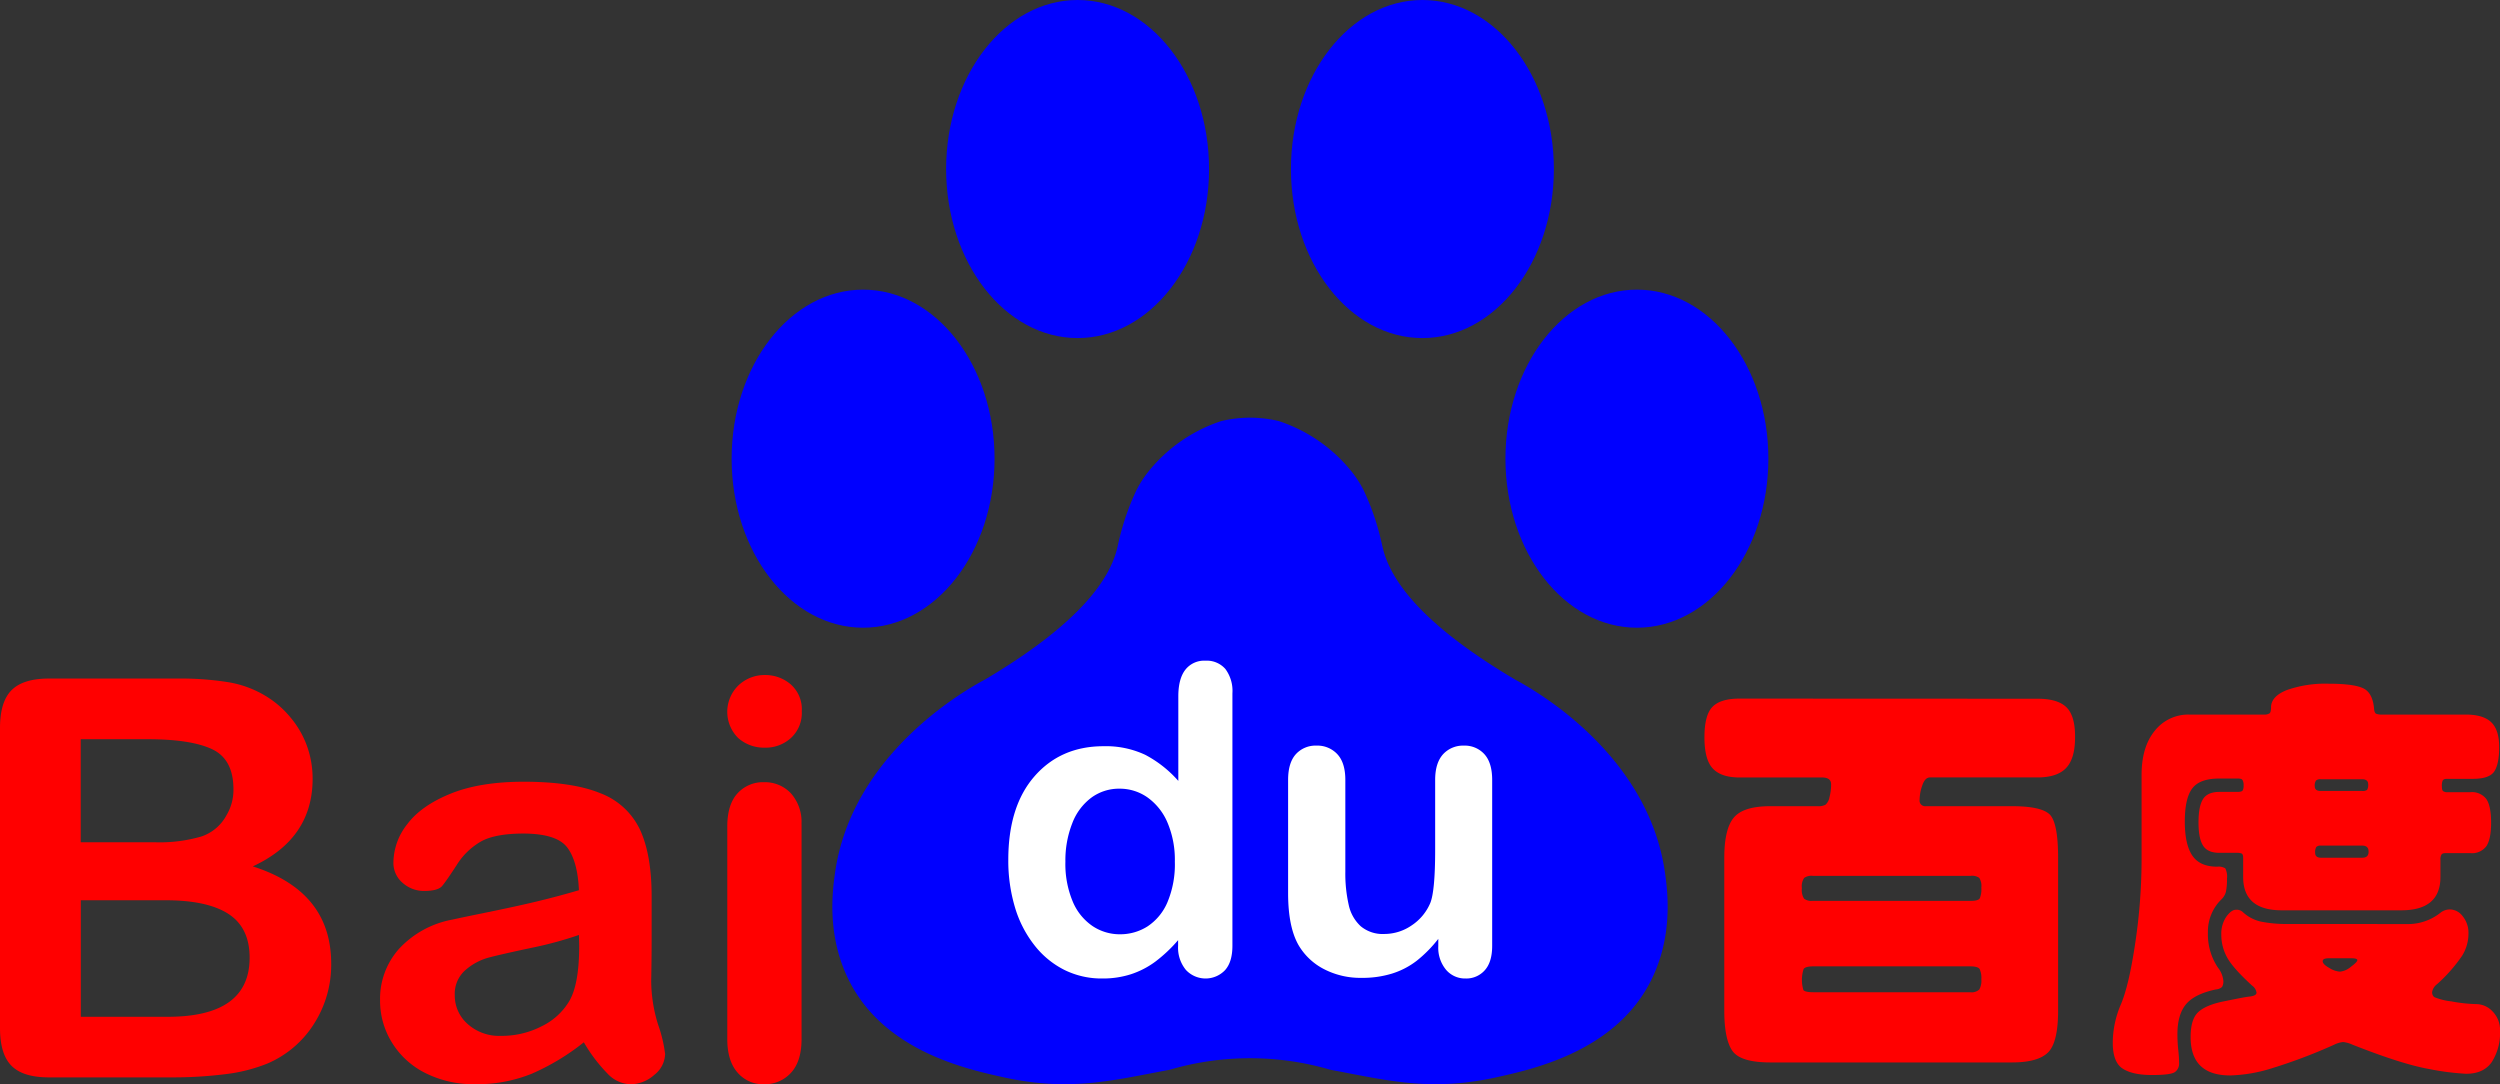<svg id="ebe5edc1-77ad-43f3-b06d-0b511c52260c" data-name="图层 1" xmlns="http://www.w3.org/2000/svg" viewBox="0 0 582.27 252.52"><rect x="0" y="0" width="582.27" height="252.52" fill="#333333" stroke="none"/><defs><style>.e6352e1a-bf3f-4059-8406-fb8010528e92{fill:red;}.faa87411-8b6a-4efe-8a62-dc93717b2476{fill:blue;}.e34af053-7d80-4e2a-8269-de4fbd530174{fill:#fff;}</style></defs><path class="e6352e1a-bf3f-4059-8406-fb8010528e92" d="M41.66,252.11H13.27c-4.1,0-7-.92-8.78-2.75s-2.63-4.77-2.63-8.78V170.76q0-6.15,2.7-8.84c1.79-1.8,4.7-2.7,8.71-2.7h30.1a70.07,70.07,0,0,1,11.53.83,24.41,24.41,0,0,1,8.74,3.17,22.62,22.62,0,0,1,5.83,5,22,22,0,0,1,3.87,6.65,22.46,22.46,0,0,1,1.33,7.7q0,13.94-13.94,20.4Q79,208.78,79,225.63a25.5,25.5,0,0,1-4,14,23.92,23.92,0,0,1-10.77,9.22,38.25,38.25,0,0,1-9.76,2.5A98.68,98.68,0,0,1,41.66,252.11Zm-21-78.76v24H37.92A34.75,34.75,0,0,0,48.78,196,10.37,10.37,0,0,0,54.64,191a11.41,11.41,0,0,0,1.59-6q0-7-5-9.34T36,173.35Zm19.58,37.51H20.68V238H40.89Q60,238,60,224.23q0-7-4.95-10.2T40.26,210.86Z" transform="translate(-1.86 -1.18)"/><path class="e6352e1a-bf3f-4059-8406-fb8010528e92" d="M137.84,243.94a53.91,53.91,0,0,1-12.13,7.32,34,34,0,0,1-13.15,2.44,24.94,24.94,0,0,1-11.69-2.63,19.16,19.16,0,0,1-7.76-7.13,18.47,18.47,0,0,1-2.73-9.76,17.47,17.47,0,0,1,4.5-12.1,22.48,22.48,0,0,1,12.36-6.72c1.09-.25,3.82-.82,8.17-1.71s8.08-1.7,11.18-2.44,6.48-1.63,10.11-2.69q-.31-6.84-2.76-10t-10.1-3.2c-4.4,0-7.7.61-9.92,1.83a16.11,16.11,0,0,0-5.7,5.52q-2.39,3.68-3.36,4.84c-.66.79-2.06,1.18-4.21,1.18a7.39,7.39,0,0,1-5-1.87A6.08,6.08,0,0,1,93.49,202a14.61,14.61,0,0,1,3.23-8.87q3.23-4.31,10.07-7.09t17-2.79q11.4,0,17.93,2.69a16.72,16.72,0,0,1,9.22,8.52q2.69,5.84,2.69,15.46,0,6.09,0,10.33t-.1,9.44a34.63,34.63,0,0,0,1.62,10.17,32.12,32.12,0,0,1,1.62,6.81,6.38,6.38,0,0,1-2.51,4.85,8.38,8.38,0,0,1-5.67,2.19,7.66,7.66,0,0,1-5.26-2.51A36.73,36.73,0,0,1,137.84,243.94Zm-1.14-25a87.44,87.44,0,0,1-11.06,3q-7.24,1.54-10,2.28a13.64,13.64,0,0,0-5.32,2.85,7.31,7.31,0,0,0-2.54,5.92,8.81,8.81,0,0,0,3,6.69,11,11,0,0,0,7.79,2.76,20.3,20.3,0,0,0,9.48-2.25,15.13,15.13,0,0,0,6.37-5.8q2.34-3.93,2.34-12.93Z" transform="translate(-1.86 -1.18)"/><path class="e6352e1a-bf3f-4059-8406-fb8010528e92" d="M180,175.32a9.12,9.12,0,0,1-6.18-2.22,8.59,8.59,0,0,1,.06-12.32A8.81,8.81,0,0,1,180,158.4a9.07,9.07,0,0,1,6,2.15,7.7,7.7,0,0,1,2.6,6.28,7.91,7.91,0,0,1-2.53,6.24A8.77,8.77,0,0,1,180,175.32Zm8.55,17.87v50q0,5.19-2.47,7.86a8.21,8.21,0,0,1-6.27,2.66,7.8,7.8,0,0,1-6.18-2.73q-2.38-2.72-2.38-7.79V193.69q0-5.13,2.38-7.73a8,8,0,0,1,6.18-2.6,8.3,8.3,0,0,1,6.27,2.6A10,10,0,0,1,188.53,193.19Z" transform="translate(-1.86 -1.18)"/><path class="e6352e1a-bf3f-4059-8406-fb8010528e92" d="M476.45,163.92q4.67,0,6.71,2t2,7q0,4.95-2.09,7.14t-6.66,2.19H451.38c-.78,0-1.38.61-1.8,1.84a10.49,10.49,0,0,0-.63,3.36,1.31,1.31,0,0,0,1.46,1.5h20.11q6.51,0,8.6,1.8T481.21,201v35.57q0,7.39-2.33,9.72t-8.36,2.34H414.16c-4.61,0-7.54-.9-8.8-2.68s-1.9-4.91-1.9-9.38V201q0-6.79,2.24-9.42t8.46-2.63h11.08a3.44,3.44,0,0,0,1.79-.34,3,3,0,0,0,.93-1.75,11.65,11.65,0,0,0,.38-3c0-1.07-.71-1.6-2.13-1.6H407q-4.27,0-6.22-2.09t-1.94-7.29c0-3.47.63-5.83,1.9-7.1s3.35-1.89,6.26-1.89ZM460.9,211c1.17,0,1.86-.21,2.09-.64a5.74,5.74,0,0,0,.34-2.43,3.56,3.56,0,0,0-.48-2.28,2.87,2.87,0,0,0-2-.48H424.07a3,3,0,0,0-2,.48,3.45,3.45,0,0,0-.54,2.38,3.9,3.9,0,0,0,.49,2.43,2.77,2.77,0,0,0,2,.54Zm-.19,21.28a2.68,2.68,0,0,0,2.14-.63,4.19,4.19,0,0,0,.48-2.38,5,5,0,0,0-.39-2.38c-.26-.42-1-.64-2.23-.64H424.26c-1.29,0-2.07.22-2.33.64a8.28,8.28,0,0,0-.05,4.86c.23.35,1,.53,2.38.53Z" transform="translate(-1.86 -1.18)"/><path class="e6352e1a-bf3f-4059-8406-fb8010528e92" d="M576.17,167.61c2.72,0,4.69.6,5.93,1.8s1.84,3.13,1.84,5.78-.39,4.55-1.16,5.69-2.43,1.7-5,1.7h-6c-.52,0-.84.13-1,.39a3.16,3.16,0,0,0-.19,1.31c0,.61.09,1,.29,1.16a1.66,1.66,0,0,0,1.07.25h5.25a4.18,4.18,0,0,1,3.79,1.65c.71,1.1,1.07,2.92,1.07,5.44s-.36,4.34-1.07,5.44a4.16,4.16,0,0,1-3.79,1.66H571.5c-.52,0-.86.11-1,.34a2.19,2.19,0,0,0-.24,1.21v4q0,7.77-9.14,7.77H533.31q-9,0-9-7.77V201c0-.51-.1-.84-.29-1a3,3,0,0,0-1.36-.19h-3.89c-1.82,0-3.08-.55-3.79-1.66s-1.07-2.91-1.07-5.44.36-4.34,1.07-5.44,2-1.65,3.79-1.65h4.18c.64,0,1.05-.1,1.21-.29a2.08,2.08,0,0,0,.25-1.22,2.33,2.33,0,0,0-.25-1.26c-.16-.23-.5-.34-1-.34h-4.47q-4.47,0-6.22,2.28c-1.16,1.52-1.75,4.1-1.75,7.73s.6,6.28,1.8,8,3.13,2.52,5.78,2.52a2.87,2.87,0,0,1,1.85.39,4.31,4.31,0,0,1,.39,2.43,13.8,13.8,0,0,1-.24,3,3.78,3.78,0,0,1-1,1.74,10.49,10.49,0,0,0-3.2,7.83,13.93,13.93,0,0,0,2.33,8.11,5.88,5.88,0,0,1,1.26,3,2.62,2.62,0,0,1-.29,1.5,2.35,2.35,0,0,1-1.46.59c-3.3.71-5.62,1.86-6.94,3.45s-2,3.9-2,6.95a34.75,34.75,0,0,0,.2,3.74,29,29,0,0,1,.19,3.06,2.4,2.4,0,0,1-.92,2q-.93.74-5.44.73c-3,0-5.28-.5-6.81-1.51s-2.28-3-2.28-6a22.8,22.8,0,0,1,1.89-8.94q1.9-4.47,3.36-14.39a131.87,131.87,0,0,0,1.46-19.14V181.7q0-6.6,3.1-10.35a9.92,9.92,0,0,1,8-3.74h17.3a2.33,2.33,0,0,0,1.41-.29c.23-.2.34-.65.34-1.36q0-2.62,3.74-4.08a27,27,0,0,1,9.63-1.46q5.88,0,8.11,1.07t2.53,4.86c.06.58.22.94.48,1.07a3.72,3.72,0,0,0,1.46.19Zm-13.8,48.79a12.17,12.17,0,0,0,8-2.72,3.56,3.56,0,0,1,2.28-.68,3.81,3.81,0,0,1,2.77,1.55,6.11,6.11,0,0,1,1.36,4.18,9.64,9.64,0,0,1-1.51,5.1,36.1,36.1,0,0,1-5.78,6.56,2.89,2.89,0,0,0-1.17,1.85,1.42,1.42,0,0,0,.49,1.17,14.55,14.55,0,0,0,4,1,34.46,34.46,0,0,0,5.74.63,5.28,5.28,0,0,1,3.89,1.75,6.16,6.16,0,0,1,1.7,4.47,12.62,12.62,0,0,1-1.9,7.24c-1.26,1.85-3.26,2.77-6,2.77a59.81,59.81,0,0,1-8.69-1.12q-6.27-1.11-17.84-5.68a6.6,6.6,0,0,0-2.14-.59,5.91,5.91,0,0,0-2,.59,124.9,124.9,0,0,1-15.26,5.73,35.45,35.45,0,0,1-9,1.46q-9.24,0-9.24-8.94c0-2.72.57-4.64,1.7-5.74s3.15-2,6-2.57,4.87-1,6-1.12,1.65-.44,1.65-.92a2.4,2.4,0,0,0-1-1.61q-4.57-4.17-5.88-6.65a10.85,10.85,0,0,1-1.32-5.16,7.08,7.08,0,0,1,1.17-4.27c.78-1.07,1.52-1.61,2.24-1.61a2.13,2.13,0,0,1,1.55.49,9.08,9.08,0,0,0,4.13,2.24,30.06,30.06,0,0,0,6.66.58Zm-10.4-31a1.85,1.85,0,0,0,1.21-.25,2.28,2.28,0,0,0,.24-1.36c0-.74-.48-1.12-1.45-1.12h-9.62a1.47,1.47,0,0,0-1.07.3,2.05,2.05,0,0,0-.29,1.36c0,.71.45,1.07,1.36,1.07Zm.09,15.55c1,0,1.46-.47,1.46-1.41s-.48-1.41-1.46-1.41h-9.62a1.49,1.49,0,0,0-1.07.29,2.21,2.21,0,0,0-.29,1.41c0,.74.45,1.12,1.36,1.12Zm-7.77,23.42c-1,0-1.46.23-1.46.68s.5,1,1.51,1.55a5.25,5.25,0,0,0,2.52.88,4.55,4.55,0,0,0,2.53-1.12c1-.74,1.51-1.26,1.51-1.55s-.46-.44-1.36-.44Z" transform="translate(-1.86 -1.18)"/><path class="faa87411-8b6a-4efe-8a62-dc93717b2476" d="M386.08,230.16c-8.36,15.88-27,20-35.54,21.9-15.41,3.4-25.1.85-38.81-1.72a66.55,66.55,0,0,0-37.46,0c-13.71,2.57-23.4,5.12-38.81,1.72-8.52-1.89-27.18-6-35.54-21.9-5.61-10.65-4.19-21.35-3.57-25.7,3.94-27.86,30.64-42.73,34.91-45,22.43-13.29,29.2-23.6,30.87-30.87.15-.64.42-2,.91-3.75a57.86,57.86,0,0,1,3.5-9.48,25.68,25.68,0,0,1,2.52-4,36.34,36.34,0,0,1,17.21-12.1,28.71,28.71,0,0,1,13.46,0,36.34,36.34,0,0,1,17.21,12.1,26.44,26.44,0,0,1,2.52,4,57.86,57.86,0,0,1,3.5,9.48c.49,1.8.76,3.11.91,3.75,1.67,7.27,8.44,17.58,30.87,30.87,4.27,2.28,31,17.15,34.91,45C390.26,208.81,391.69,219.51,386.08,230.16Z" transform="translate(-1.86 -1.18)"/><path class="e34af053-7d80-4e2a-8269-de4fbd530174" d="M276.25,221.46v-1.31a33.68,33.68,0,0,1-5.3,5,19.93,19.93,0,0,1-5.66,2.93,21.21,21.21,0,0,1-6.67,1,19.52,19.52,0,0,1-8.86-2,20.53,20.53,0,0,1-7-5.78,26.39,26.39,0,0,1-4.52-8.84,37.91,37.91,0,0,1-1.54-11q0-12.49,6.11-19.48t16.06-7a21.58,21.58,0,0,1,9.72,2,27,27,0,0,1,7.71,6.08V163.36c0-2.74.55-4.8,1.64-6.2a5.55,5.55,0,0,1,4.66-2.1,5.75,5.75,0,0,1,4.66,1.93,8.57,8.57,0,0,1,1.64,5.68v58.79q0,3.81-1.76,5.72a6.26,6.26,0,0,1-9.06-.08A8.15,8.15,0,0,1,276.25,221.46ZM250,201.88a22.61,22.61,0,0,0,1.69,9.23,12.88,12.88,0,0,0,4.61,5.74,11.37,11.37,0,0,0,6.4,1.93,11.82,11.82,0,0,0,6.42-1.83,12.63,12.63,0,0,0,4.64-5.62,22.76,22.76,0,0,0,1.73-9.45,22.17,22.17,0,0,0-1.73-9.15,13.76,13.76,0,0,0-4.69-5.86,11.22,11.22,0,0,0-6.47-2,10.87,10.87,0,0,0-6.54,2.08,13.32,13.32,0,0,0-4.47,6A23.59,23.59,0,0,0,250,201.88Z" transform="translate(-1.86 -1.18)"/><path class="e34af053-7d80-4e2a-8269-de4fbd530174" d="M336.85,221.56v-1.71a29.9,29.9,0,0,1-5,5.08,18.36,18.36,0,0,1-5.76,3,23.3,23.3,0,0,1-7.13,1,18.41,18.41,0,0,1-8.67-2,14.58,14.58,0,0,1-5.93-5.52q-2.49-4.25-2.49-12.2V182.84q0-4,1.8-6a6.18,6.18,0,0,1,4.79-2,6.34,6.34,0,0,1,4.88,2c1.24,1.34,1.86,3.32,1.86,6v21.34A33,33,0,0,0,316,212a9.36,9.36,0,0,0,2.81,4.93,8,8,0,0,0,5.49,1.78,11.22,11.22,0,0,0,6.35-2,11.73,11.73,0,0,0,4.34-5.23q1.13-2.82,1.13-12.4V182.84c0-2.64.61-4.62,1.85-6a6.31,6.31,0,0,1,4.84-2,6.16,6.16,0,0,1,4.78,2q1.81,2,1.81,6v38.62q0,3.81-1.74,5.72a5.74,5.74,0,0,1-4.46,1.9,5.81,5.81,0,0,1-4.52-2A8,8,0,0,1,336.85,221.56Z" transform="translate(-1.86 -1.18)"/><ellipse class="faa87411-8b6a-4efe-8a62-dc93717b2476" cx="201.02" cy="106.83" rx="30.62" ry="39.37"/><ellipse class="faa87411-8b6a-4efe-8a62-dc93717b2476" cx="381.25" cy="106.83" rx="30.62" ry="39.37"/><ellipse class="faa87411-8b6a-4efe-8a62-dc93717b2476" cx="331.29" cy="39.37" rx="30.62" ry="39.37"/><ellipse class="faa87411-8b6a-4efe-8a62-dc93717b2476" cx="250.98" cy="39.37" rx="30.62" ry="39.37"/></svg>
